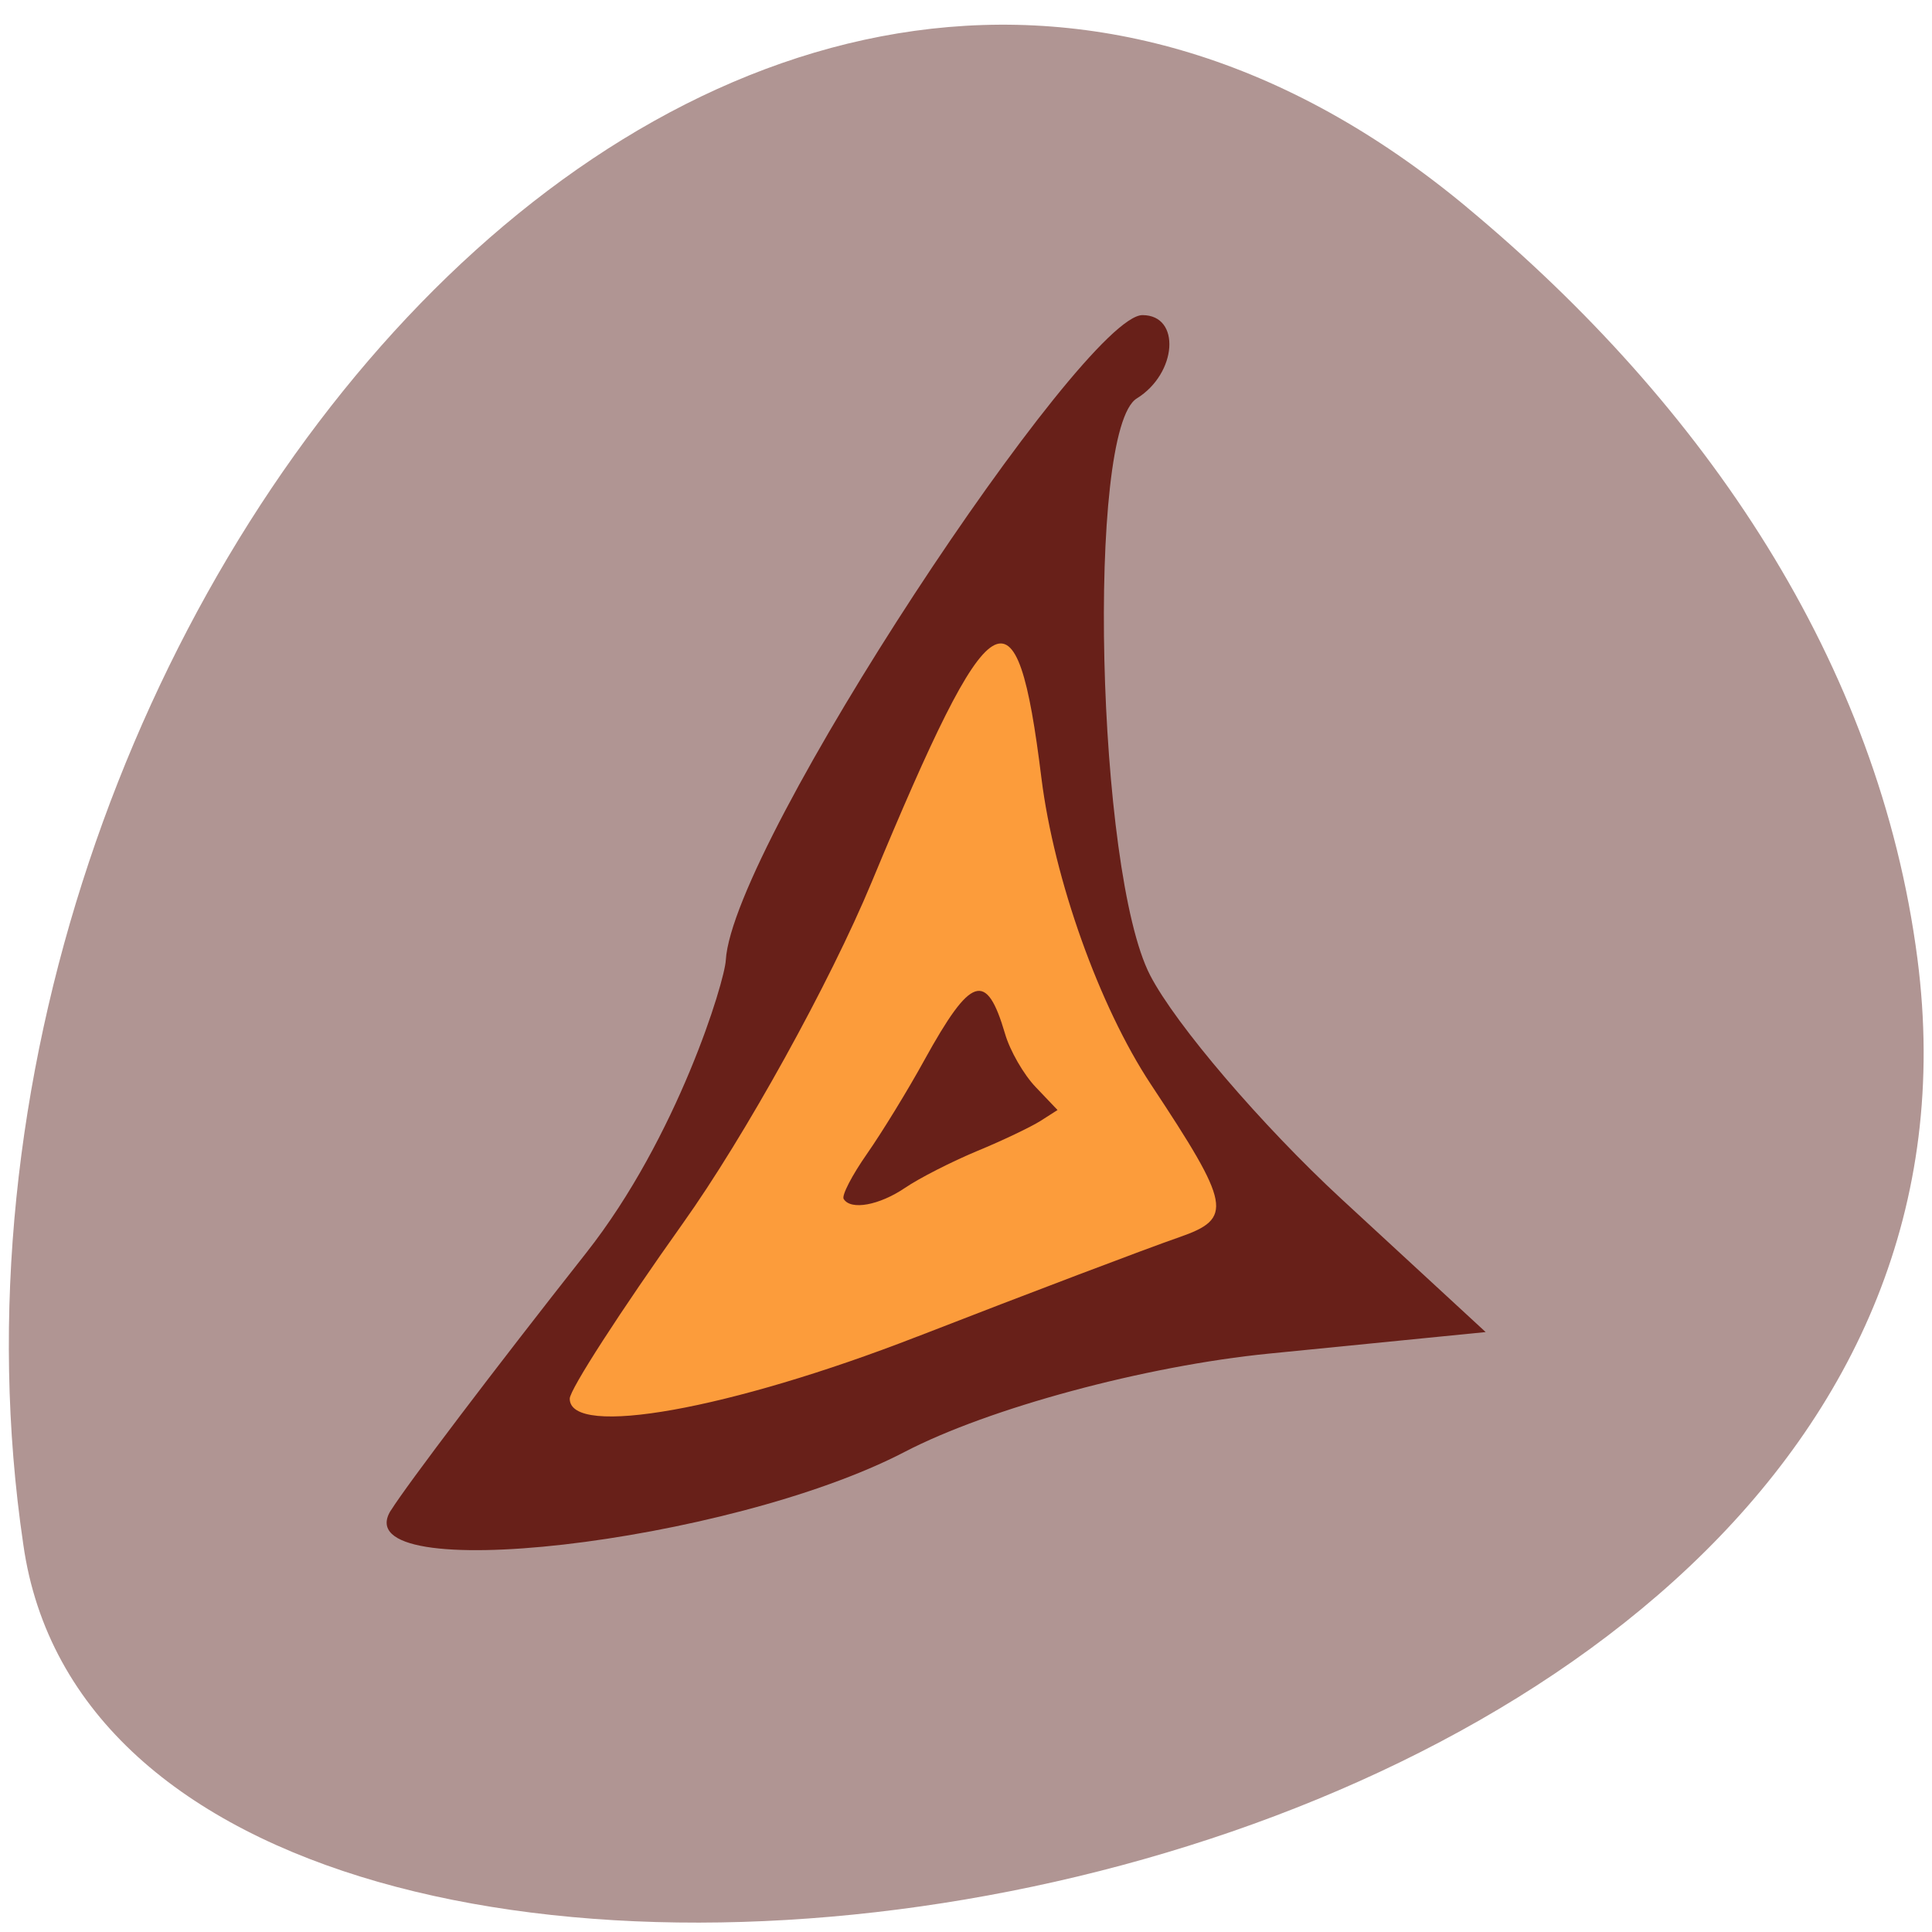 <svg xmlns="http://www.w3.org/2000/svg" viewBox="0 0 48 48"><path d="m 36.453 5.156 c -18.13 -15.09 -39.25 10.363 -35.875 33.21 c 2.398 17.03 50.27 10.18 47.06 -14.547 c -0.953 -7.355 -5.27 -13.742 -11.188 -18.664" fill="#b09593"/><path d="m 12.547 36.23 c 7.355 -9.359 12.242 -27.06 14.184 -19.313 c -0.473 8.06 3.07 9.844 5.957 14.168 c -2.785 0.711 -18.254 7.672 -20.14 5.145" fill="#fc9c3b"/><g fill="#682019"><path d="m 9.711 37.527 c 0.398 -0.637 2.582 -3.52 4.852 -6.398 c 2.273 -2.883 3.441 -6.746 3.469 -7.27 c 0.164 -2.895 8.887 -16.03 10.352 -16.03 c 0.961 0 0.863 1.449 -0.141 2.07 c -1.258 0.777 -1 11.754 0.332 14.332 c 0.637 1.23 2.773 3.727 4.746 5.551 l 3.59 3.313 l -5.383 0.535 c -3.074 0.305 -6.957 1.352 -9.05 2.441 c -4.379 2.281 -13.961 3.375 -12.77 1.457 m 13.08 -4.32 c 2.77 -1.078 5.699 -2.188 6.508 -2.469 c 1.352 -0.469 1.289 -0.789 -0.707 -3.805 c -1.277 -1.934 -2.398 -5.074 -2.715 -7.602 c -0.617 -4.988 -1.227 -4.613 -4.215 2.578 c -1.039 2.504 -3.156 6.328 -4.699 8.492 c -1.539 2.164 -2.805 4.121 -2.805 4.348 c 0 0.98 3.973 0.27 8.633 -1.543"/><path d="m 20.961 29.789 c -0.055 -0.086 0.207 -0.59 0.578 -1.121 c 0.371 -0.531 1.016 -1.582 1.43 -2.336 c 1.156 -2.094 1.539 -2.219 2 -0.652 c 0.121 0.422 0.465 1.02 0.766 1.332 l 0.539 0.566 l -0.422 0.27 c -0.234 0.148 -0.941 0.488 -1.578 0.75 c -0.637 0.266 -1.441 0.676 -1.789 0.914 c -0.641 0.434 -1.348 0.563 -1.523 0.277"/></g></svg>